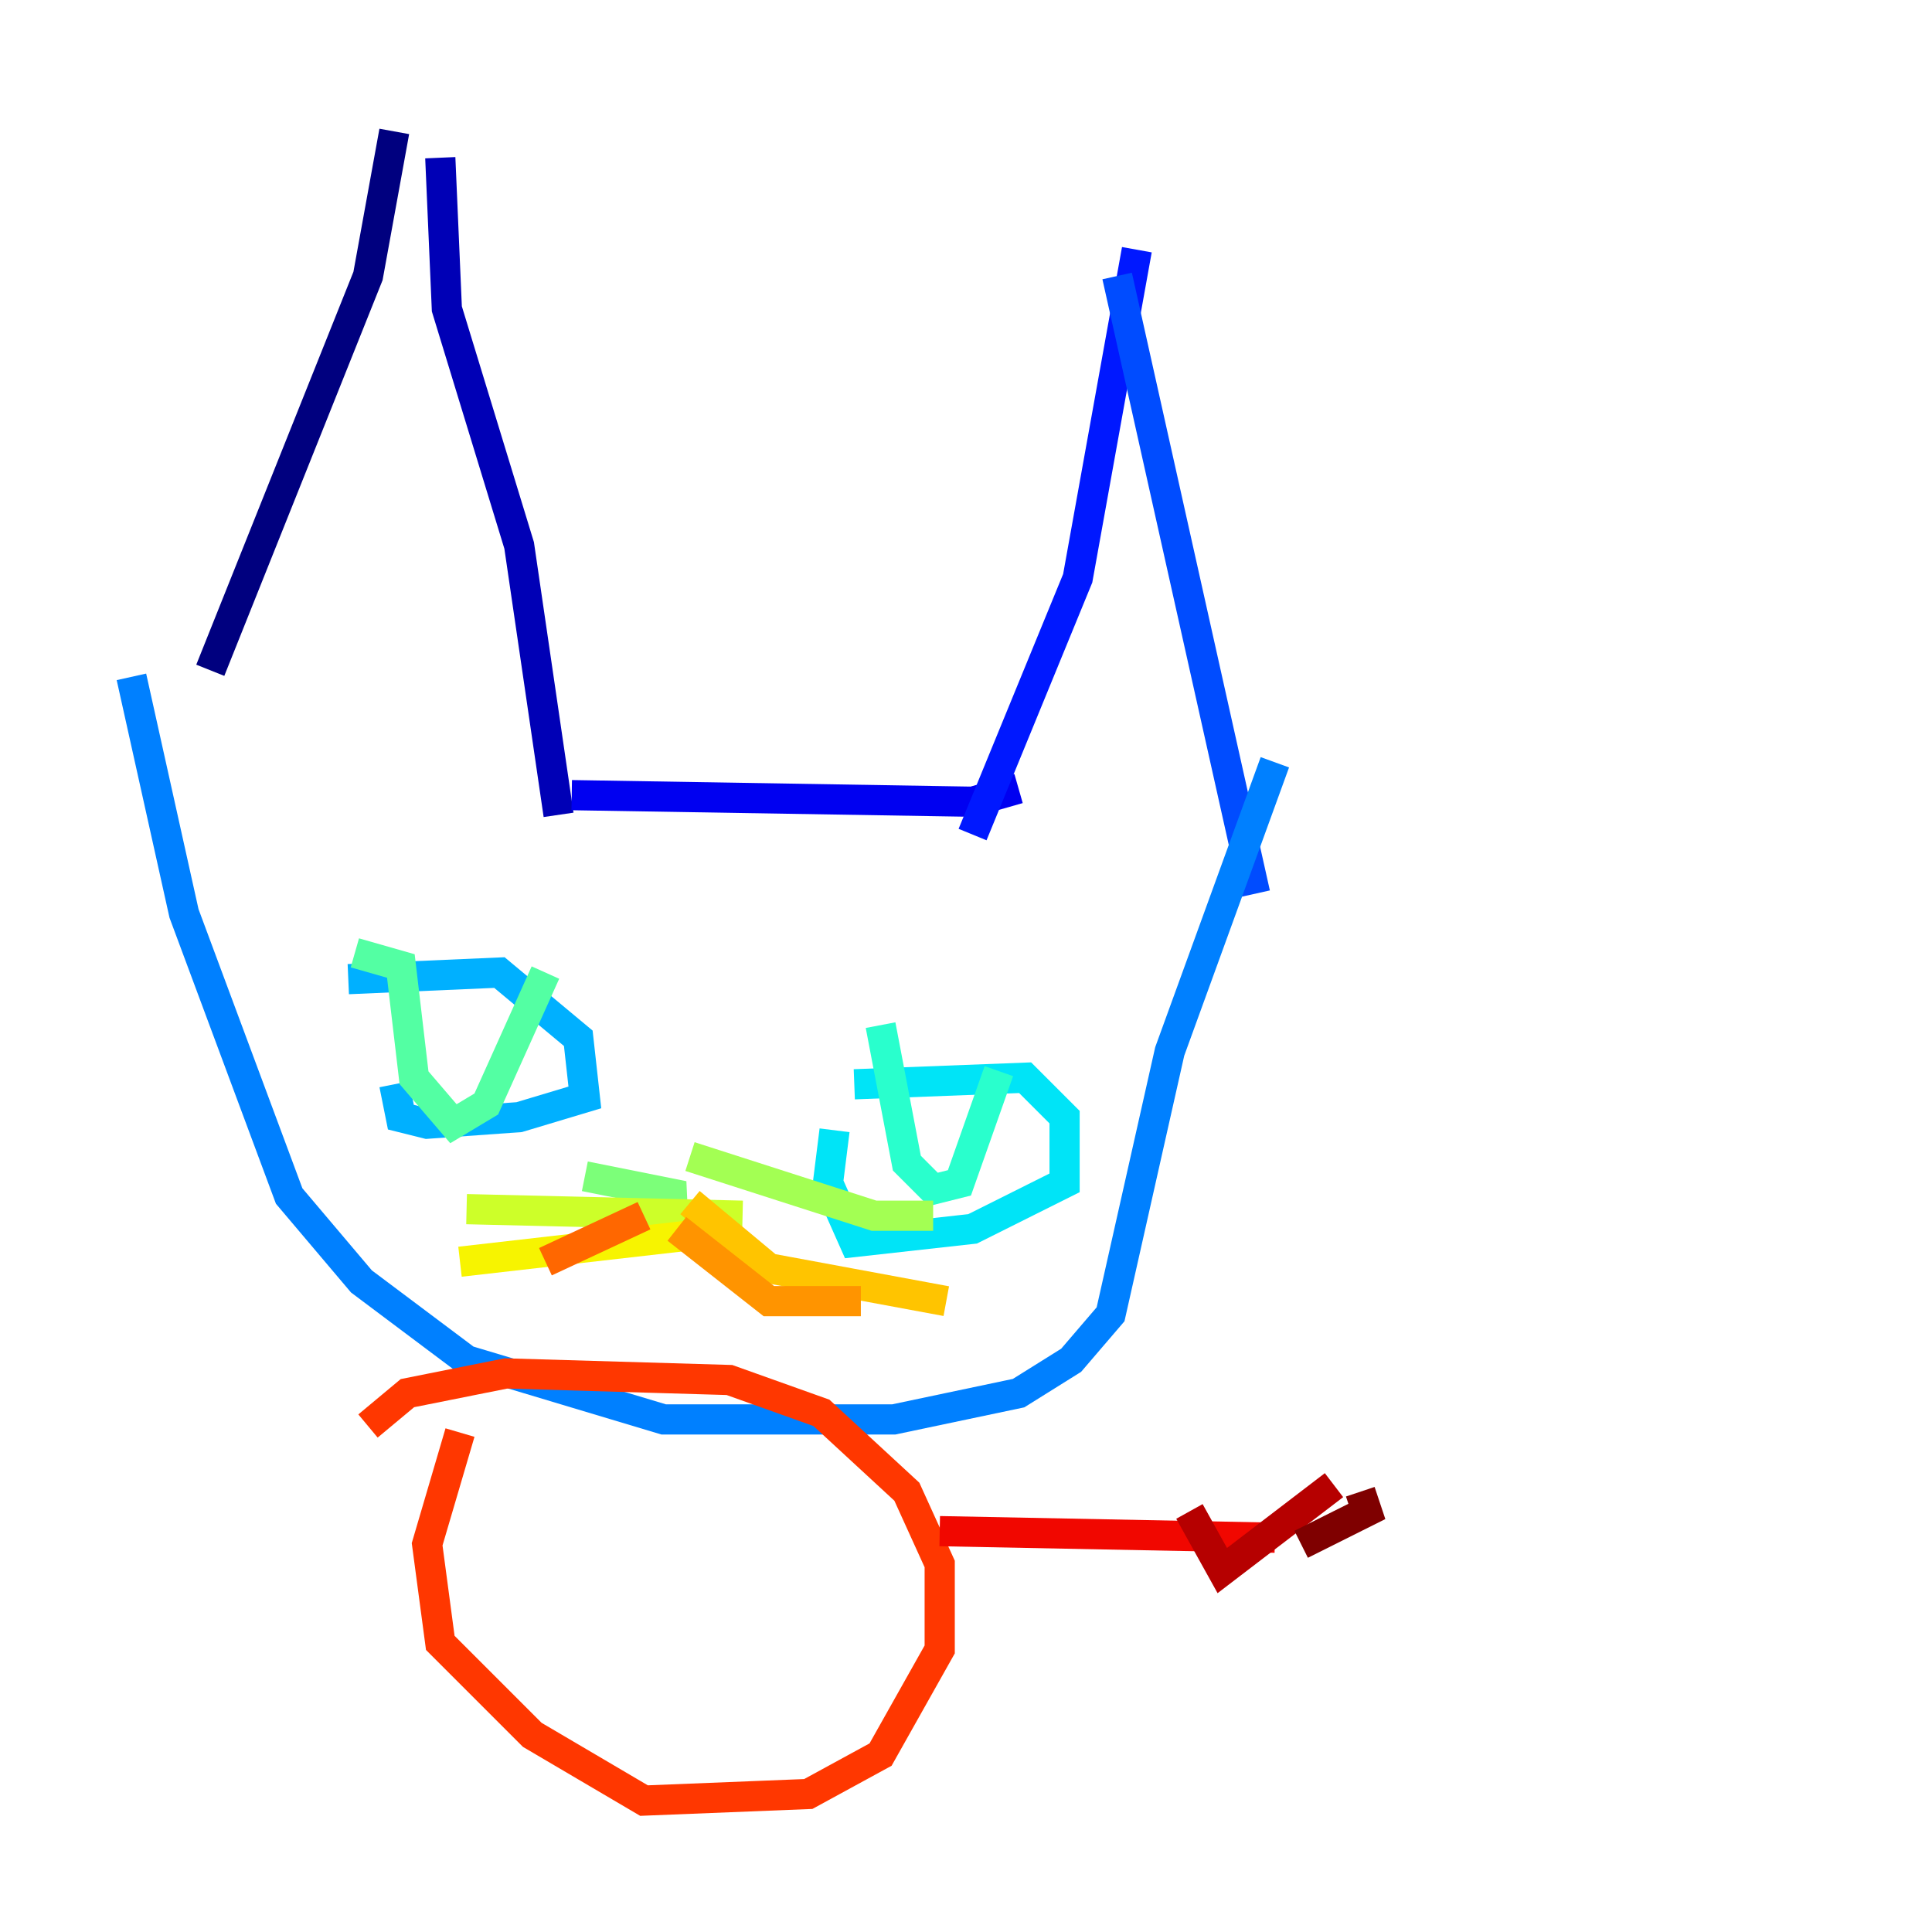 <?xml version="1.0" encoding="utf-8" ?>
<svg baseProfile="tiny" height="128" version="1.2" viewBox="0,0,128,128" width="128" xmlns="http://www.w3.org/2000/svg" xmlns:ev="http://www.w3.org/2001/xml-events" xmlns:xlink="http://www.w3.org/1999/xlink"><defs /><polyline fill="none" points="26.122,8.707 24.381,18.286 13.932,44.408" stroke="#00007f" stroke-width="2" /><polyline fill="none" points="29.17,10.449 29.605,20.463 34.395,36.136 37.007,53.986" stroke="#0000b6" stroke-width="2" /><polyline fill="none" points="37.878,52.68 64.435,53.116 67.483,52.245" stroke="#0000f1" stroke-width="2" /><polyline fill="none" points="75.32,16.544 71.401,38.313 64.435,55.292" stroke="#0018ff" stroke-width="2" /><polyline fill="none" points="74.014,18.286 83.156,59.211" stroke="#004cff" stroke-width="2" /><polyline fill="none" points="8.707,44.843 12.191,60.517 19.157,79.238 23.946,84.898 30.912,90.122 43.973,94.041 59.211,94.041 67.483,92.299 70.966,90.122 73.578,87.075 77.497,69.66 84.463,50.503" stroke="#0080ff" stroke-width="2" /><polyline fill="none" points="23.075,64.871 33.088,64.435 38.313,68.789 38.748,72.707 34.395,74.014 28.299,74.449 26.558,74.014 26.122,71.837" stroke="#00b0ff" stroke-width="2" /><polyline fill="none" points="56.599,71.837 67.918,71.401 70.531,74.014 70.531,78.367 64.435,81.415 56.599,82.286 54.857,78.367 55.292,74.884" stroke="#00e4f7" stroke-width="2" /><polyline fill="none" points="58.34,67.918 60.082,77.061 61.823,78.803 63.565,78.367 66.177,70.966" stroke="#29ffcd" stroke-width="2" /><polyline fill="none" points="23.51,63.129 26.558,64.0 27.429,71.401 30.041,74.449 32.218,73.143 36.136,64.435" stroke="#53ffa3" stroke-width="2" /><polyline fill="none" points="38.748,77.932 45.279,79.238 40.925,80.544 43.102,79.674" stroke="#7cff79" stroke-width="2" /><polyline fill="none" points="45.714,76.626 57.905,80.544 61.823,80.544" stroke="#a3ff53" stroke-width="2" /><polyline fill="none" points="49.197,80.544 30.912,80.109" stroke="#cdff29" stroke-width="2" /><polyline fill="none" points="45.714,81.85 30.476,83.592" stroke="#f7f400" stroke-width="2" /><polyline fill="none" points="45.714,79.674 50.939,84.027 62.694,86.204" stroke="#ffc400" stroke-width="2" /><polyline fill="none" points="44.843,81.415 50.939,86.204 57.034,86.204" stroke="#ff9400" stroke-width="2" /><polyline fill="none" points="42.667,80.544 36.136,83.592" stroke="#ff6700" stroke-width="2" /><polyline fill="none" points="24.381,94.476 26.993,92.299 33.524,90.993 48.327,91.429 54.422,93.605 60.082,98.83 62.258,103.619 62.258,109.279 58.34,116.245 53.551,118.857 42.667,119.293 35.265,114.939 29.17,108.844 28.299,102.313 30.476,94.912" stroke="#ff3700" stroke-width="2" /><polyline fill="none" points="62.258,101.442 84.463,101.878" stroke="#f10700" stroke-width="2" /><polyline fill="none" points="78.803,100.136 80.98,104.054 88.381,98.395" stroke="#b60000" stroke-width="2" /><polyline fill="none" points="90.122,98.83 90.558,100.136 86.204,102.313" stroke="#7f0000" stroke-width="2" /></svg>